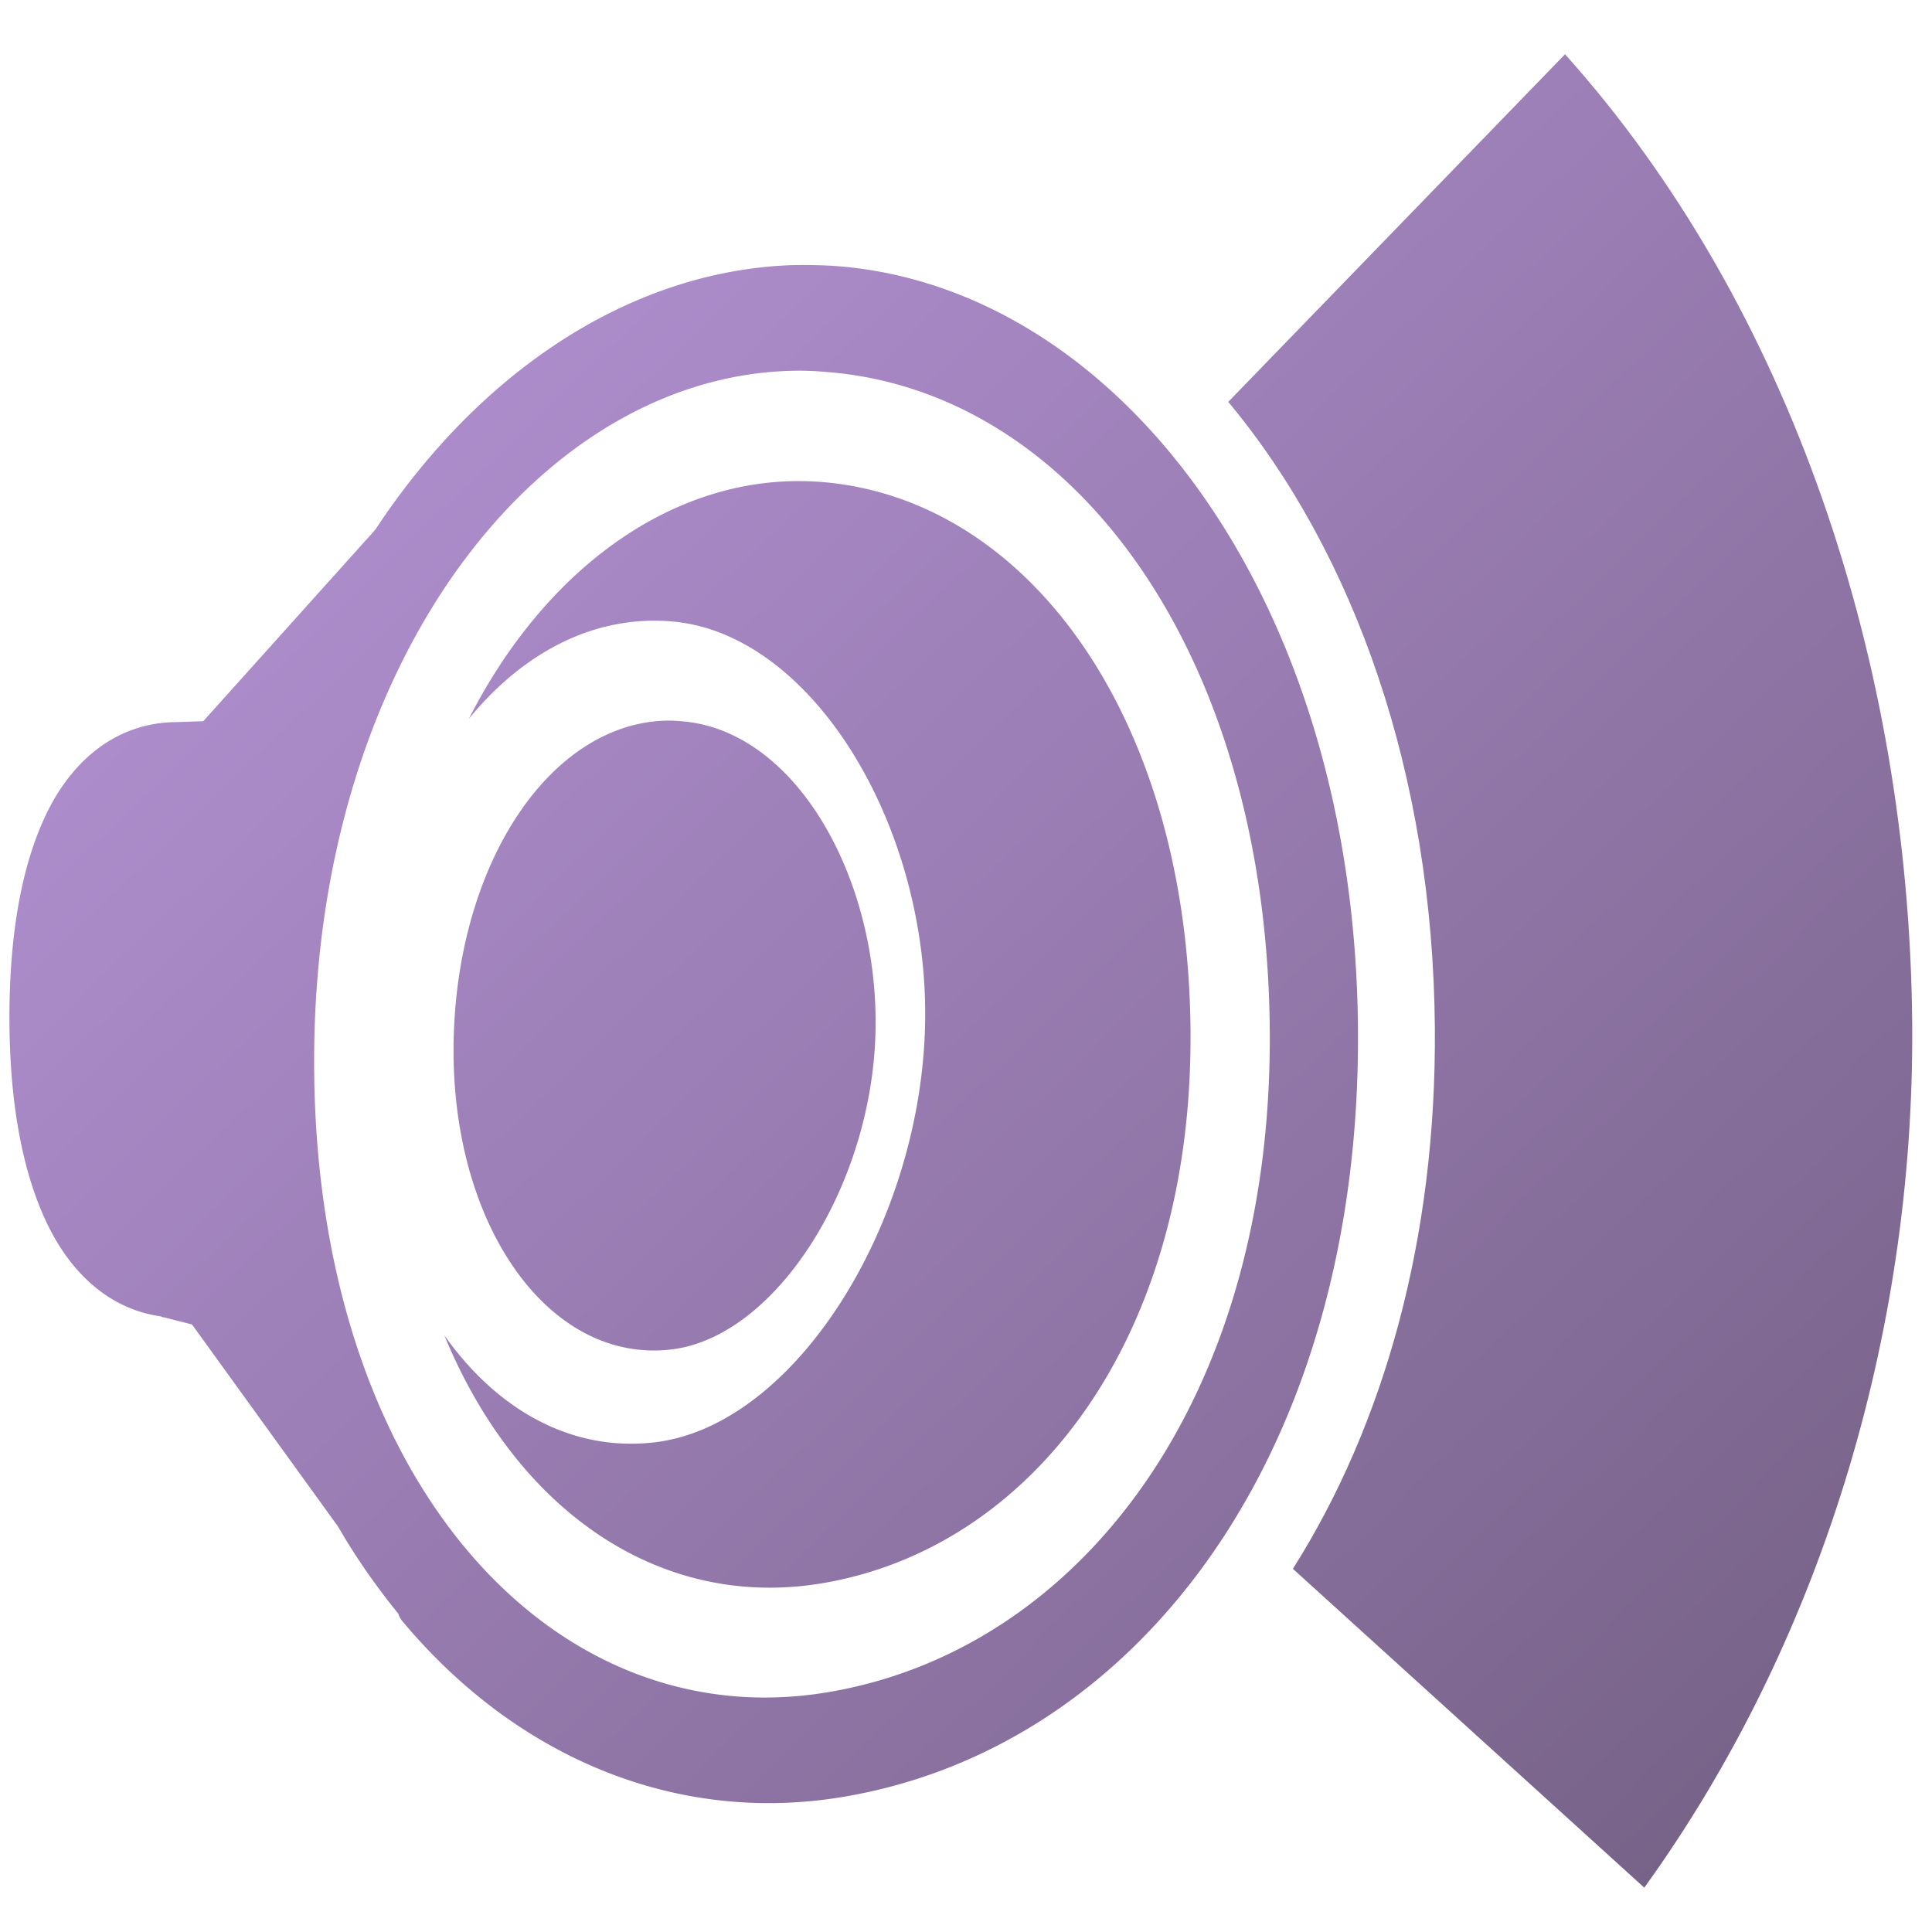 <?xml version="1.0" encoding="UTF-8" standalone="no"?>
<!-- Created with Inkscape (http://www.inkscape.org/) -->

<svg
   xmlns:dc="http://purl.org/dc/elements/1.1/"
   xmlns:cc="http://creativecommons.org/ns#"
   xmlns:rdf="http://www.w3.org/1999/02/22-rdf-syntax-ns#"
   xmlns:svg="http://www.w3.org/2000/svg"
   xmlns="http://www.w3.org/2000/svg"
   xmlns:xlink="http://www.w3.org/1999/xlink"
   xmlns:sodipodi="http://sodipodi.sourceforge.net/DTD/sodipodi-0.dtd"
   xmlns:inkscape="http://www.inkscape.org/namespaces/inkscape"
   width="128"
   height="128"
   id="svg2"
   sodipodi:version="0.32"
   inkscape:version="0.48.3.1 r9886"
   version="1.0"
   sodipodi:docname="audio-speakers-symbolic.svg"
   inkscape:output_extension="org.inkscape.output.svg.inkscape">
  <defs
     id="defs4">
    <linearGradient
       id="linearGradient8702">
      <stop
         id="stop8704"
         offset="0"
         style="stop-color:#b995da;stop-opacity:1;" />
      <stop
         id="stop8706"
         offset="1"
         style="stop-color:#766287;stop-opacity:1;" />
    </linearGradient>
    <linearGradient
       id="linearGradient9863-9">
      <stop
         style="stop-color:#2f445a;stop-opacity:1;"
         offset="0"
         id="stop9865-4" />
      <stop
         style="stop-color:#415f7c;stop-opacity:1"
         offset="1"
         id="stop9867-8" />
    </linearGradient>
    <linearGradient
       id="linearGradient5344-2">
      <stop
         style="stop-color:#000000;stop-opacity:1;"
         offset="0"
         id="stop5346-3" />
      <stop
         style="stop-color:#000000;stop-opacity:0;"
         offset="1"
         id="stop5348-2" />
    </linearGradient>
    <linearGradient
       id="linearGradient5439-5">
      <stop
         style="stop-color:#ffffff;stop-opacity:1;"
         offset="0"
         id="stop5441-1" />
      <stop
         style="stop-color:#000000;stop-opacity:1;"
         offset="1"
         id="stop5443-8" />
    </linearGradient>
    <linearGradient
       id="linearGradient7210-3">
      <stop
         id="stop7212-5"
         offset="0"
         style="stop-color:#766287;stop-opacity:1;" />
      <stop
         id="stop8994-7"
         offset="0.5"
         style="stop-color:#b995da;stop-opacity:1;" />
      <stop
         id="stop7214-6"
         offset="1"
         style="stop-color:#766287;stop-opacity:1;" />
    </linearGradient>
    <linearGradient
       id="linearGradient5362-8">
      <stop
         style="stop-color:#ffffff;stop-opacity:1;"
         offset="0"
         id="stop5364-9" />
      <stop
         style="stop-color:#ffffff;stop-opacity:0;"
         offset="1"
         id="stop5366-3" />
    </linearGradient>
    <linearGradient
       id="linearGradient5316-5">
      <stop
         style="stop-color:#b995da;stop-opacity:1;"
         offset="0"
         id="stop5320-7" />
      <stop
         style="stop-color:#766287;stop-opacity:1;"
         offset="1"
         id="stop5322-4" />
    </linearGradient>
    <linearGradient
       inkscape:collect="always"
       xlink:href="#linearGradient5316-5"
       id="linearGradient8972"
       gradientUnits="userSpaceOnUse"
       gradientTransform="matrix(2.148,0,0,2.266,-1072.513,-1414.514)"
       x1="505.286"
       y1="645.817"
       x2="504.581"
       y2="659.343" />
    <linearGradient
       inkscape:collect="always"
       xlink:href="#linearGradient5362-8"
       id="linearGradient8974"
       gradientUnits="userSpaceOnUse"
       gradientTransform="matrix(2.148,0,0,2.266,-1072.513,-1414.514)"
       x1="508.49"
       y1="642.864"
       x2="506.598"
       y2="653.35" />
    <linearGradient
       inkscape:collect="always"
       xlink:href="#linearGradient7210-3"
       id="linearGradient8976"
       gradientUnits="userSpaceOnUse"
       gradientTransform="matrix(2.487,0,0,2.486,-1202.243,-1557.652)"
       x1="494.458"
       y1="637.098"
       x2="515.292"
       y2="668.908" />
    <linearGradient
       inkscape:collect="always"
       xlink:href="#linearGradient5439-5"
       id="linearGradient8978"
       gradientUnits="userSpaceOnUse"
       gradientTransform="matrix(2.202,0,0,2.202,-1059.266,-1371.794)"
       x1="523.761"
       y1="673.953"
       x2="490.404"
       y2="648.809" />
    <linearGradient
       inkscape:collect="always"
       xlink:href="#linearGradient5439-5"
       id="linearGradient8980"
       gradientUnits="userSpaceOnUse"
       gradientTransform="matrix(3.113,0.095,-0.093,3.064,-1468.494,-1984.606)"
       x1="494.644"
       y1="641.93"
       x2="509.469"
       y2="661.214" />
    <radialGradient
       inkscape:collect="always"
       xlink:href="#linearGradient5439-5"
       id="radialGradient8982"
       gradientUnits="userSpaceOnUse"
       gradientTransform="matrix(4.94,0,0,5.713,-2434.157,-3693.555)"
       cx="502.223"
       cy="657.591"
       fx="502.223"
       fy="657.591"
       r="5.695" />
    <linearGradient
       inkscape:collect="always"
       xlink:href="#linearGradient5344-2"
       id="linearGradient8984"
       gradientUnits="userSpaceOnUse"
       gradientTransform="matrix(2.148,0,0,2.266,-1072.513,-1414.514)"
       x1="504.65"
       y1="667.473"
       x2="503.151"
       y2="654.143" />
    <linearGradient
       inkscape:collect="always"
       xlink:href="#linearGradient5344-2"
       id="linearGradient8986"
       gradientUnits="userSpaceOnUse"
       gradientTransform="matrix(2.764,0,0,2.821,-1342.447,-1789.174)"
       x1="497.456"
       y1="669.956"
       x2="504.832"
       y2="649.573" />
    <linearGradient
       inkscape:collect="always"
       xlink:href="#linearGradient9863-9"
       id="linearGradient8988"
       gradientUnits="userSpaceOnUse"
       gradientTransform="matrix(2.677,0,0,2.677,-977.438,-940.39)"
       x1="392.308"
       y1="398.483"
       x2="392.308"
       y2="352.069" />
    <linearGradient
       inkscape:collect="always"
       xlink:href="#linearGradient8702"
       id="linearGradient8990"
       gradientUnits="userSpaceOnUse"
       x1="128.865"
       y1="62.914"
       x2="84.856"
       y2="62.914" />
    <linearGradient
       inkscape:collect="always"
       xlink:href="#linearGradient9863-9"
       id="linearGradient8992"
       gradientUnits="userSpaceOnUse"
       x1="103.763"
       y1="110.29"
       x2="104.656"
       y2="10.942" />
    <linearGradient
       inkscape:collect="always"
       xlink:href="#linearGradient5316-5"
       id="linearGradient8994"
       gradientUnits="userSpaceOnUse"
       x1="129.572"
       y1="64.287"
       x2="86.304"
       y2="64.287" />
    <linearGradient
       inkscape:collect="always"
       xlink:href="#linearGradient9863-9"
       id="linearGradient8996"
       gradientUnits="userSpaceOnUse"
       x1="117.905"
       y1="112.017"
       x2="115.297"
       y2="22.921" />
    <linearGradient
       inkscape:collect="always"
       xlink:href="#linearGradient5316-5"
       id="linearGradient8998"
       gradientUnits="userSpaceOnUse"
       x1="139.853"
       y1="64.839"
       x2="95.9"
       y2="64.839" />
    <linearGradient
       inkscape:collect="always"
       xlink:href="#linearGradient9863-9"
       id="linearGradient9000"
       gradientUnits="userSpaceOnUse"
       x1="81.136"
       y1="112.698"
       x2="78.352"
       y2="28.906" />
    <linearGradient
       y2="121.604"
       x2="116.675"
       y1="7.052"
       x1="6.889"
       gradientUnits="userSpaceOnUse"
       id="linearGradient3177"
       xlink:href="#linearGradient8702-7"
       inkscape:collect="always" />
    <linearGradient
       id="linearGradient8702-7">
      <stop
         id="stop8704-0"
         offset="0"
         style="stop-color:#b995da;stop-opacity:1;" />
      <stop
         id="stop8706-8"
         offset="1"
         style="stop-color:#766287;stop-opacity:1;" />
    </linearGradient>
    <linearGradient
       inkscape:collect="always"
       xlink:href="#linearGradient8702-7"
       id="linearGradient3565"
       x1="8.757"
       y1="5.931"
       x2="124.266"
       y2="125.786"
       gradientUnits="userSpaceOnUse" />
    <linearGradient
       id="linearGradient3071">
      <stop
         id="stop3073"
         offset="0"
         style="stop-color:#b995da;stop-opacity:1;" />
      <stop
         id="stop3075"
         offset="1"
         style="stop-color:#766287;stop-opacity:1;" />
    </linearGradient>
    <linearGradient
       y2="125.786"
       x2="124.266"
       y1="5.931"
       x1="8.757"
       gradientUnits="userSpaceOnUse"
       id="linearGradient3079"
       xlink:href="#linearGradient8702-7"
       inkscape:collect="always" />
  </defs>
  <sodipodi:namedview
     id="base"
     pagecolor="#ffffff"
     bordercolor="#666666"
     borderopacity="1.0"
     inkscape:pageopacity="0.0"
     inkscape:pageshadow="2"
     inkscape:zoom="0.70710678"
     inkscape:cx="95.071541"
     inkscape:cy="9.0342659"
     inkscape:document-units="px"
     inkscape:current-layer="layer1"
     showgrid="false"
     inkscape:showpageshadow="false"
     inkscape:window-width="1366"
     inkscape:window-height="716"
     inkscape:window-x="0"
     inkscape:window-y="0"
     showguides="true"
     inkscape:guide-bbox="true"
     inkscape:window-maximized="1" />
  <g
     inkscape:label="Capa 1"
     inkscape:groupmode="layer"
     id="layer1">
    <path
       style="fill:url(#linearGradient3079);stroke:none;display:inline"
       d="m 53.812,17.562 c -0.642,-0.011 -1.277,-0.007 -1.938,0.031 -10.372,0.596 -20.113,7.072 -26.969,17.438 -0.038,0.058 -0.087,0.098 -0.125,0.156 l -11.312,12.594 -1.781,0.062 -0.031,0 C 7.762,47.873 4.82,50.321 3.094,53.875 1.362,57.439 0.625,62.173 0.625,67.406 c 0,5.233 0.746,9.863 2.375,13.406 1.598,3.477 4.221,5.933 7.688,6.406 l 0,0.031 c 0.064,0.009 0.123,0.024 0.188,0.031 l 1.844,0.469 9.688,13.406 c 1.199,2.087 2.555,4 4,5.781 0.005,0.007 -0.005,0.025 0,0.031 a 1.339,1.339 0 0 0 0.25,0.438 c 7.539,9.03 18.123,13.473 29.125,11.656 C 75.307,115.838 90.19,96.386 89.969,68.156 89.745,39.697 74.206,19.288 55.75,17.656 55.105,17.599 54.455,17.573 53.812,17.563 z m -0.562,7 c 0.55,0.006 1.103,0.047 1.656,0.094 C 71.295,26.029 83.93,43.469 84.125,68.25 84.318,92.836 71.416,109.378 54.781,112.125 36.565,115.133 20.812,97.988 20.812,70.312 c 0,-26.907 15.375,-45.938 32.438,-45.75 z m -0.125,7.312 c -8.778,-0.097 -17.036,5.877 -22.062,15.75 3.639,-4.451 8.41,-6.938 13.594,-6.438 9.318,0.908 17.025,13.839 16.625,26.969 -0.403,13.218 -8.725,26.347 -17.938,27.406 -5.485,0.631 -10.41,-2.152 -13.906,-7.094 4.861,11.793 14.414,18.18 24.969,16.438 C 68.282,102.615 79.036,88.79 78.875,68.281 78.713,47.61 68.171,33.083 54.5,31.938 54.038,31.899 53.584,31.88 53.125,31.875 z M 43.938,47.75 C 36.437,48.095 30.408,57.054 30.062,68.625 29.696,80.9 36.242,90.372 44.469,89.406 51.377,88.595 57.698,78.647 58,68.531 58.3,58.483 52.938,48.627 45.438,47.812 44.926,47.757 44.438,47.727 43.938,47.75 z"
       id="path5245"
       inkscape:connector-curvature="0" />
    <path
       inkscape:connector-curvature="0"
       style="fill:url(#linearGradient3177);fill-opacity:1;stroke:none;display:inline"
       d="M 103.688,3.594 81.375,26.625 c 8.355,10.032 13.555,24.66 13.688,41.469 0.11,13.995 -3.377,26.316 -9.406,35.844 l 23.281,21.125 c 11.523,-15.969 17.914,-36.399 17.75,-57.219 -0.188,-23.898 -8.084,-47.614 -23,-64.25 z"
       id="path5247" />
  </g>
</svg>

